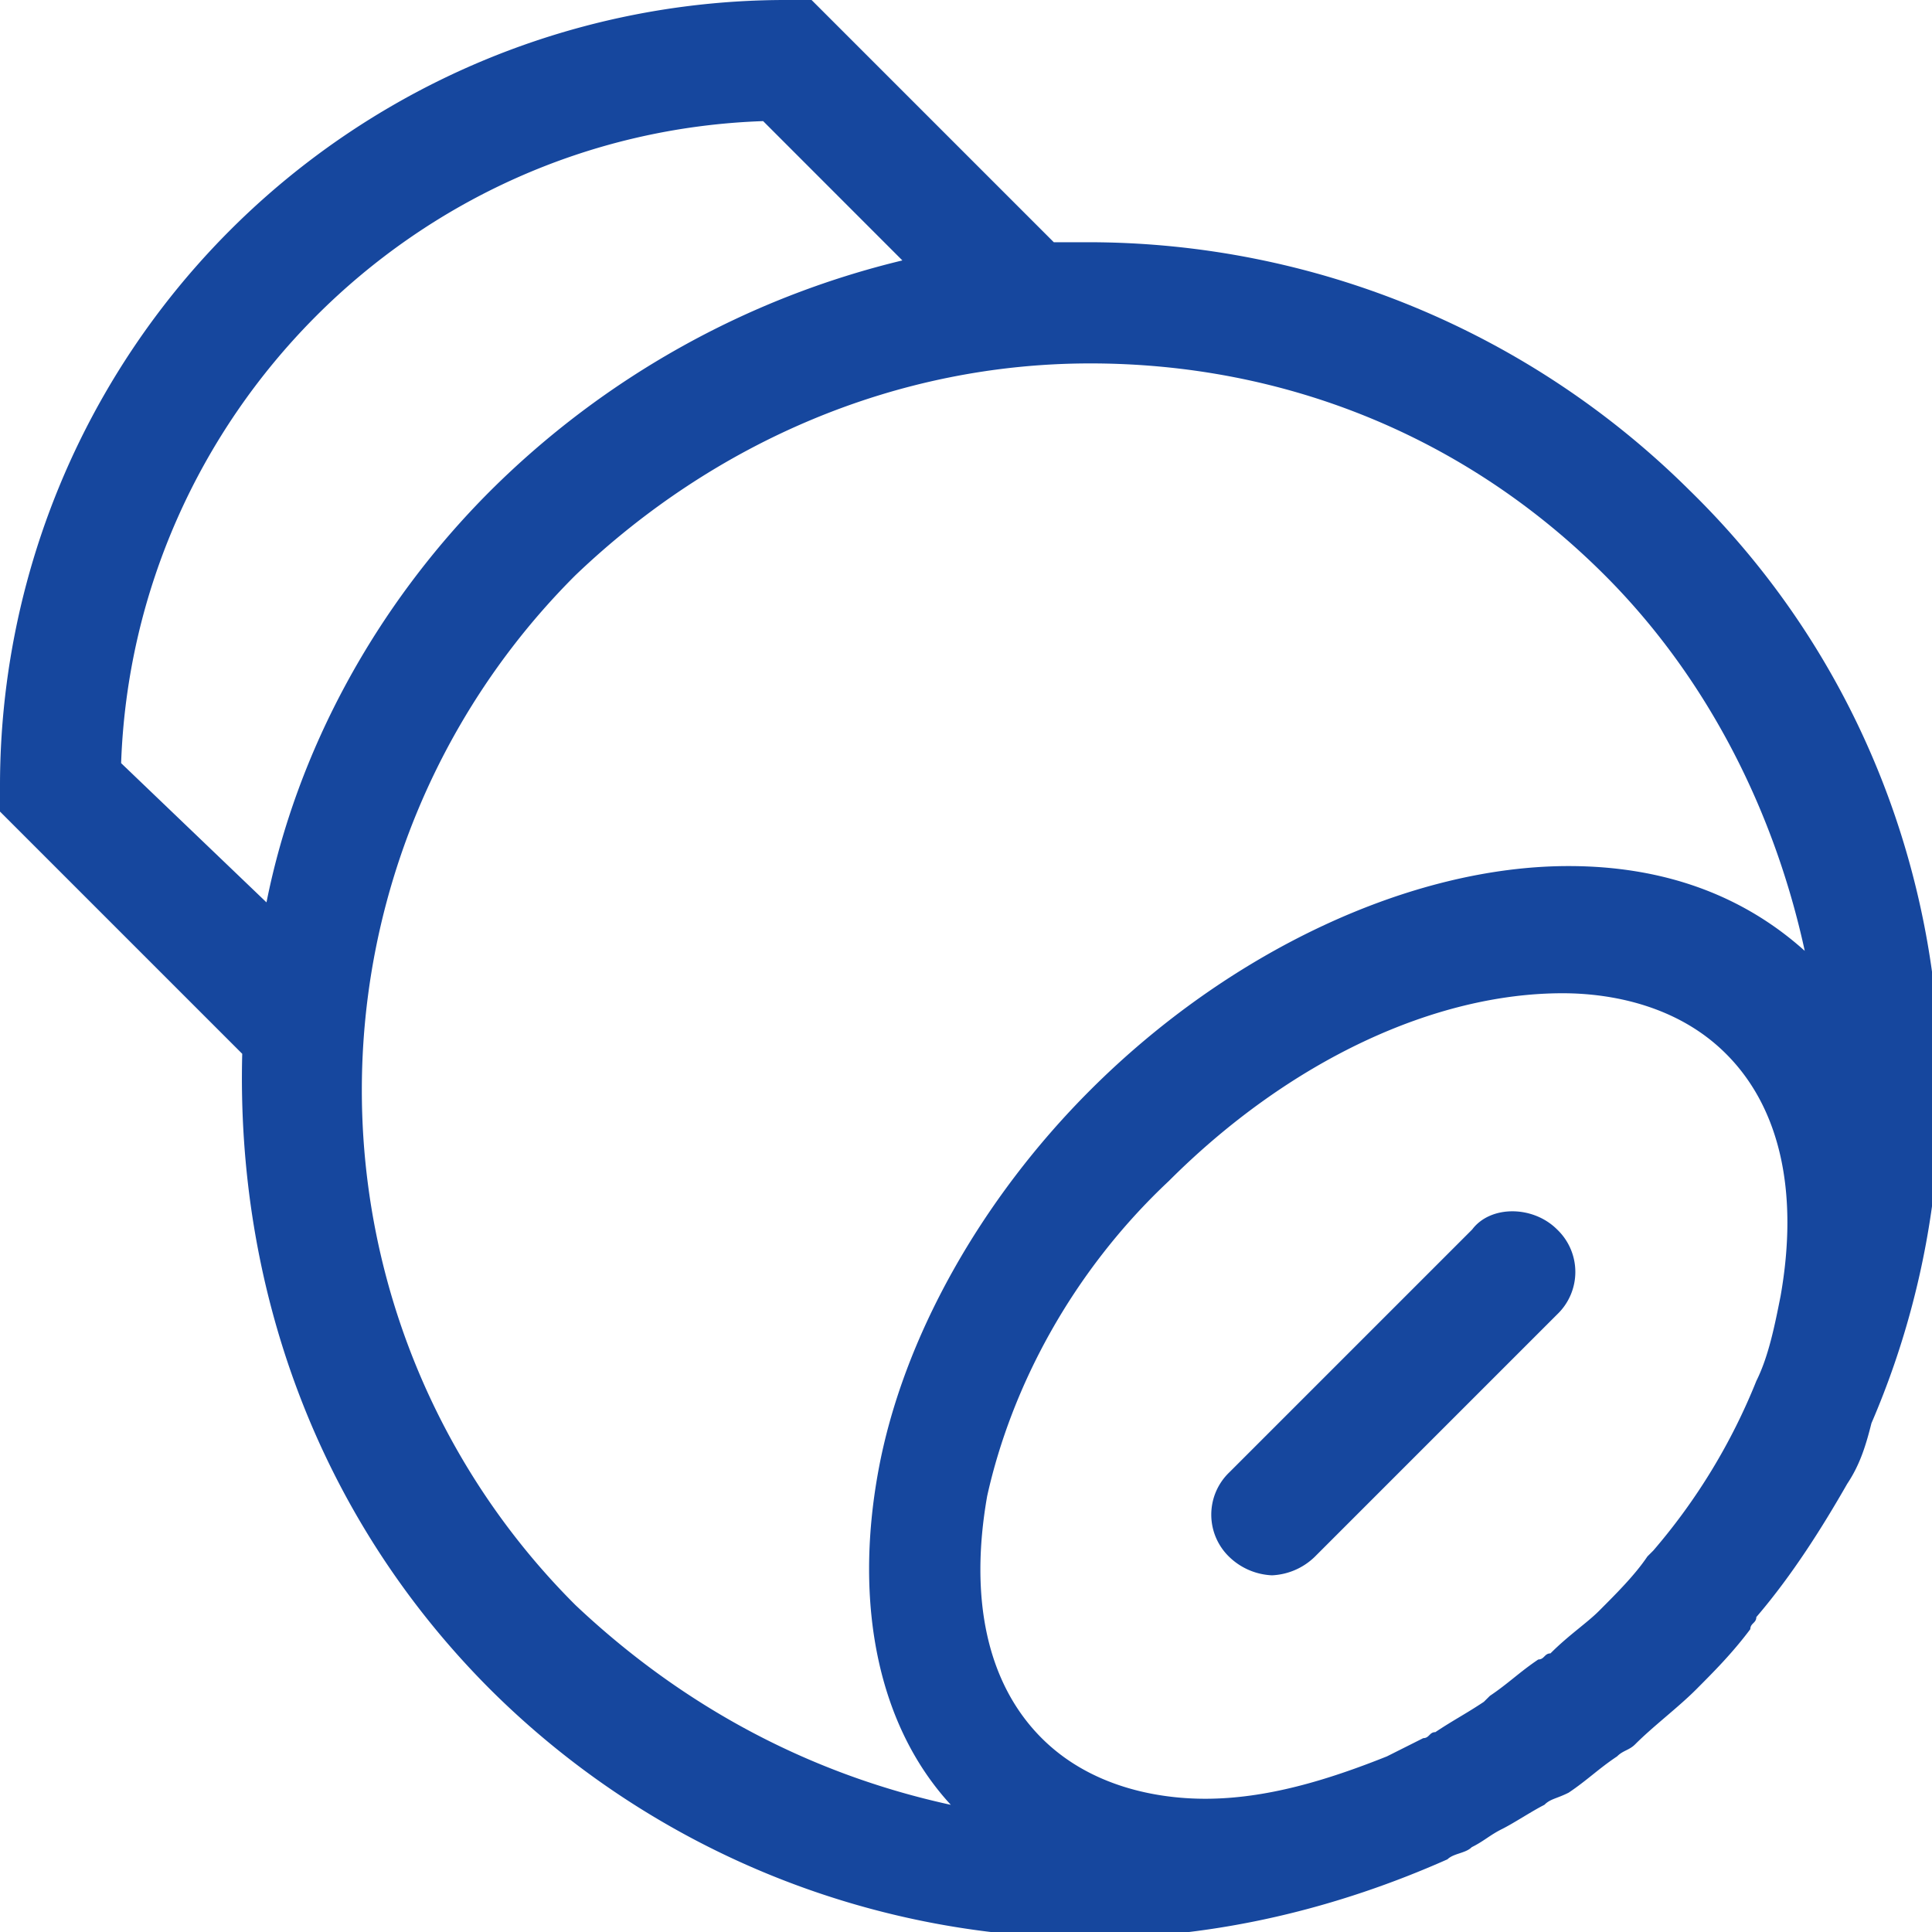 <svg xmlns="http://www.w3.org/2000/svg" width="29" height="29" viewBox="0 0 29 29"><g><g><path fill="#16479e" d="M22.098 18.455l-3.643 3.643a.88.88 0 0 0 0 1.275.984.984 0 0 0 .638.273.984.984 0 0 0 .637-.273l3.643-3.643a.88.88 0 0 0 0-1.275c-.364-.364-1.002-.364-1.275 0zM8.636 8.636c2.091-2 4.819-3.181 7.728-3.181S22 6.545 24.09 8.636c1.545 1.546 2.545 3.546 3 5.637C26.18 13.455 25 13 23.545 13c-2.363 0-5.09 1.273-7.181 3.364-1.637 1.636-2.819 3.727-3.182 5.727-.364 2 0 3.818 1.09 5-2.09-.455-4-1.455-5.636-3a10.919 10.919 0 0 1 0-15.455zm-6.818 2.819C2 6.273 6.182 2 11.455 1.818l2.09 2.091a13.123 13.123 0 0 0-6.181 3.455C5.636 9.09 4.454 11.273 4 13.545zm21.455 13.363c-.091 0-.091.091-.182.091-.273.182-.455.364-.727.546l-.091.09c-.273.182-.455.273-.728.455-.09 0-.09.09-.181.09l-.546.274C19.91 26.727 19 27 18.091 27c-.727 0-1.727-.182-2.455-.91-.818-.817-1.09-2.09-.818-3.635.364-1.637 1.273-3.364 2.727-4.728 1.819-1.818 4-2.818 5.91-2.818.727 0 1.727.182 2.454.91.818.817 1.091 2.09.818 3.636-.09.454-.182.909-.363 1.272a9.088 9.088 0 0 1-1.546 2.546l-.09.09c-.183.273-.455.546-.728.819-.182.182-.455.363-.727.636zm-.728 2.637c.182-.091.455-.273.637-.364.09-.091.182-.091.363-.182.273-.182.455-.364.728-.545.09-.091.182-.091.272-.182.273-.273.637-.546.91-.818.272-.273.545-.546.818-.91 0-.09.09-.09.09-.181.546-.637 1-1.364 1.364-2 .182-.273.273-.546.364-.91 2-4.636 1.09-10.272-2.727-14a12.806 12.806 0 0 0-9-3.727h-.546L12.182 0h-.364A11.795 11.795 0 0 0 0 11.818v.364l3.636 3.636c-.09 3.455 1.091 6.91 3.728 9.546a12.806 12.806 0 0 0 9 3.727c1.909 0 3.727-.455 5.363-1.182.091-.09.273-.09.364-.182.182-.09.273-.182.454-.272z"/></g></g></svg>